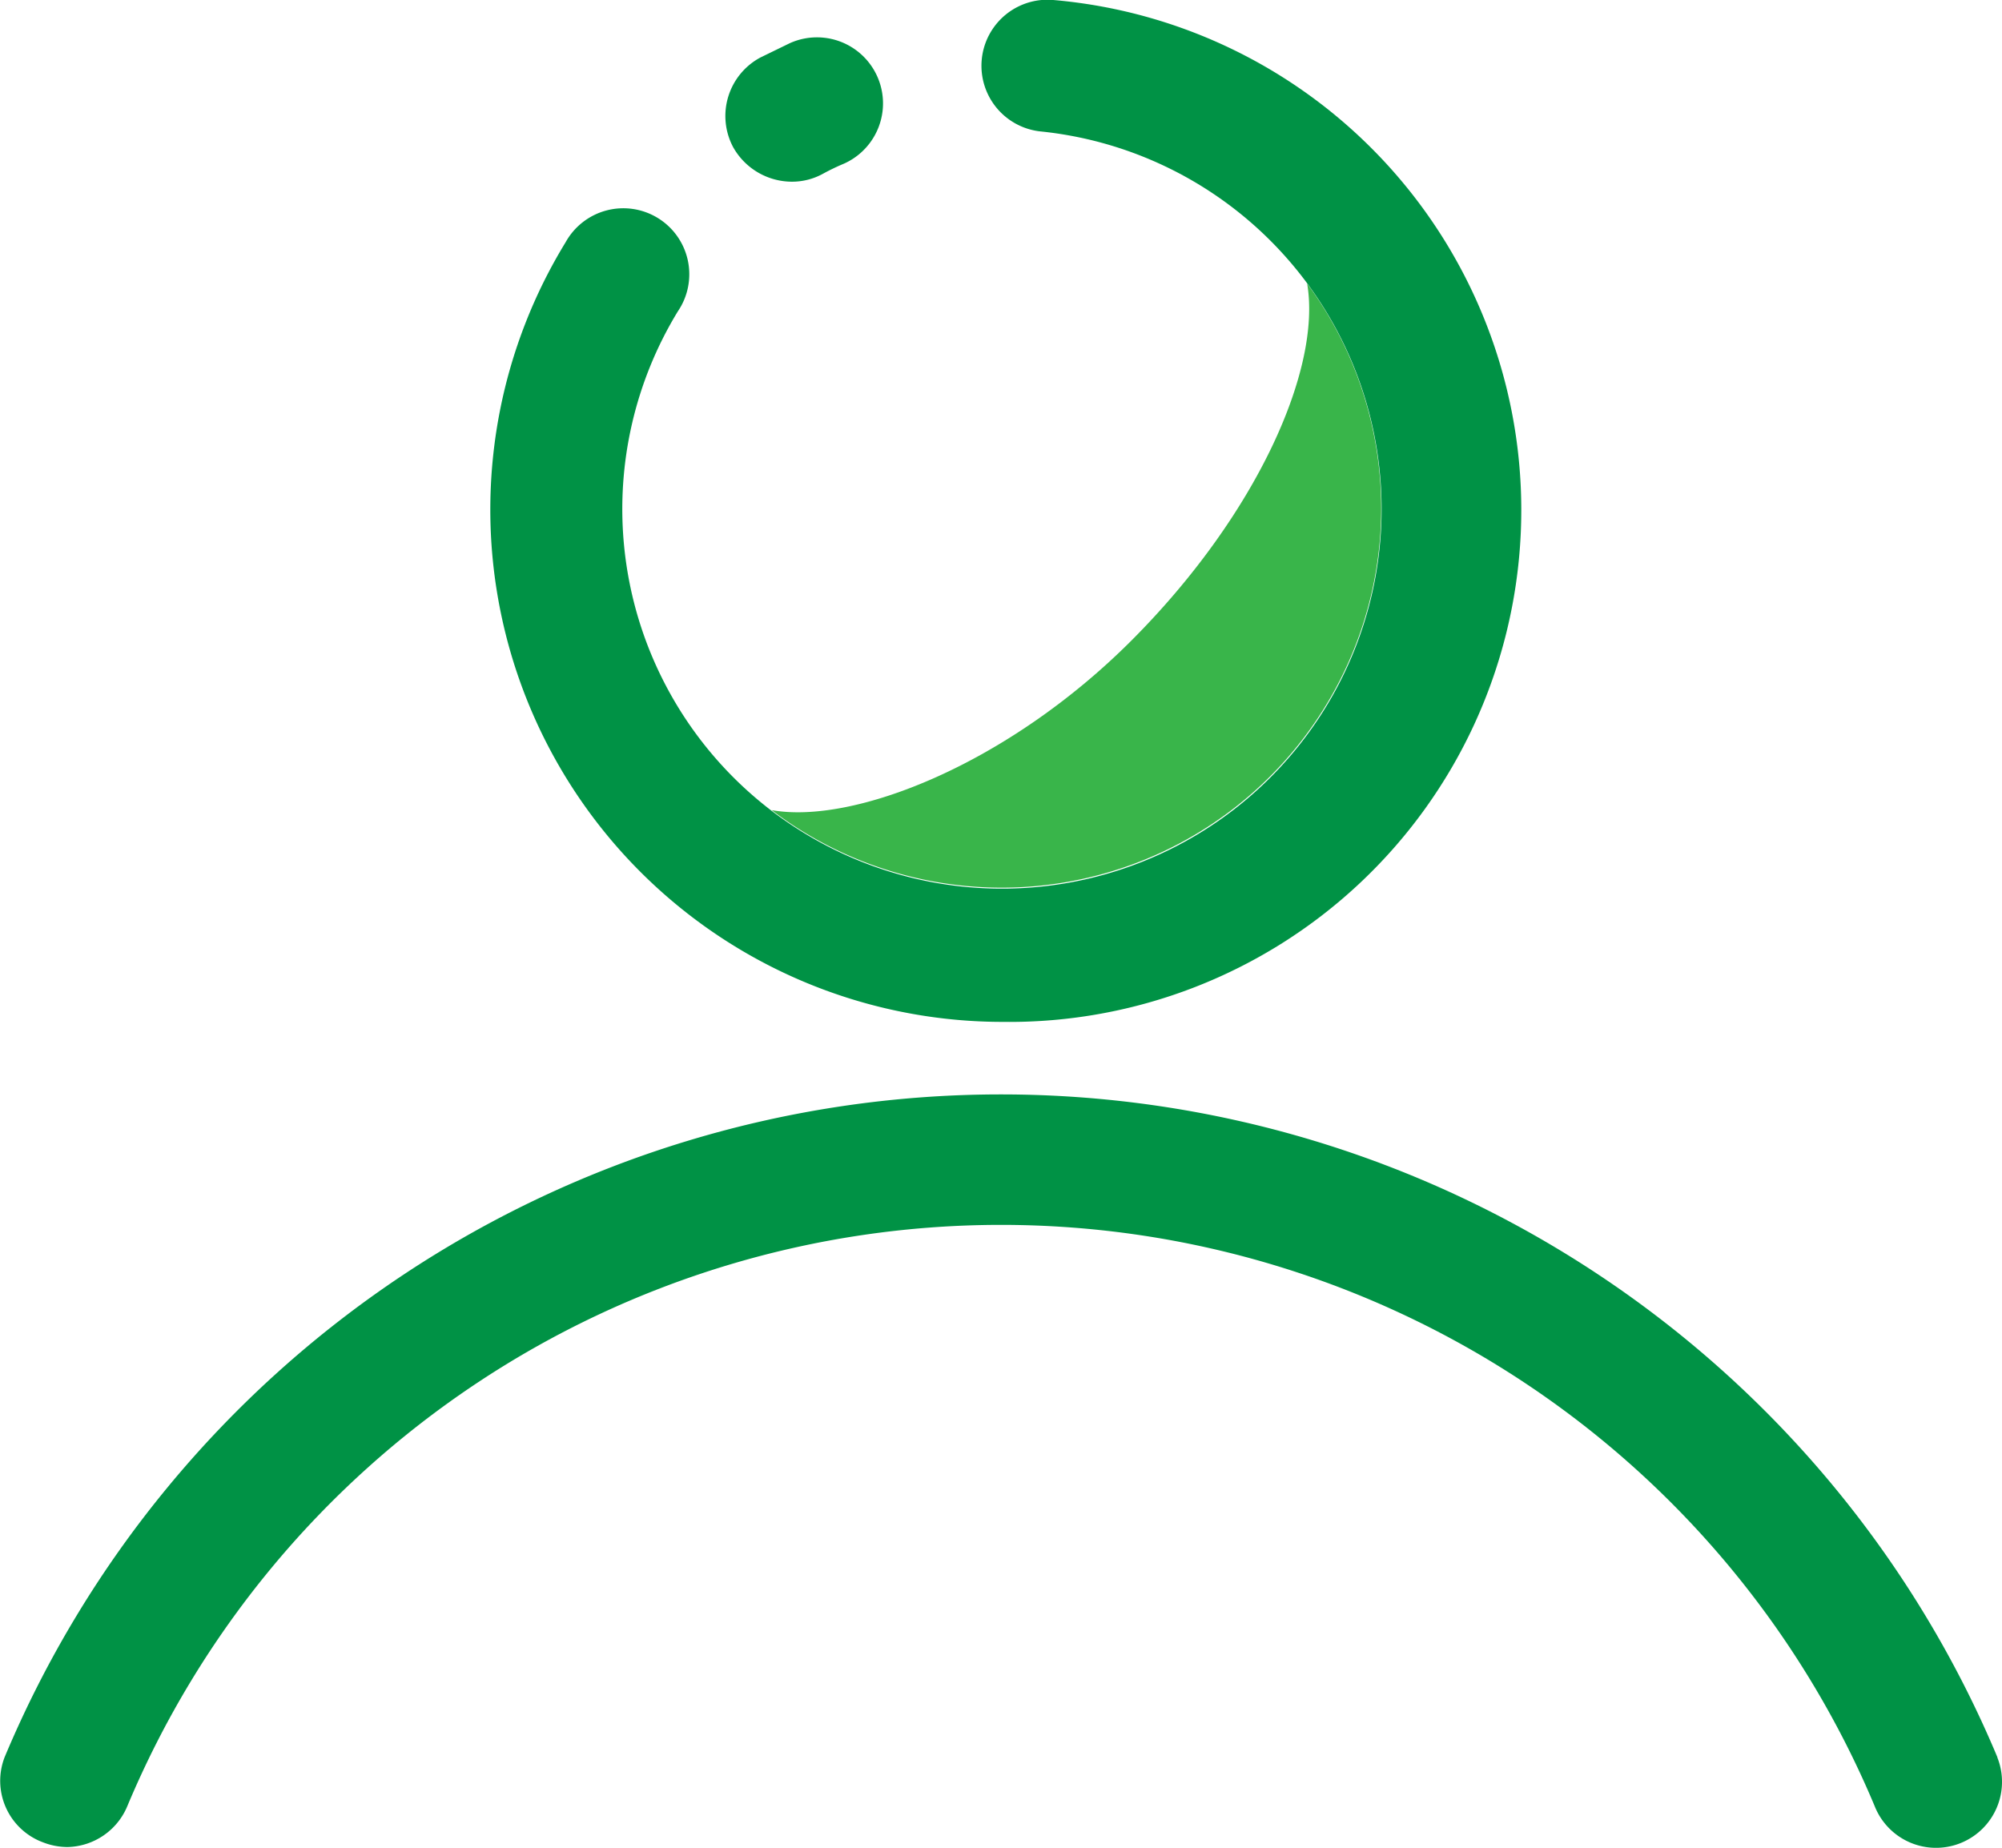 <svg xmlns="http://www.w3.org/2000/svg" viewBox="0 0 51.89 47.9"><defs><style>.cls-1{fill:#39b54a;}.cls-2{fill:#009245;}</style></defs><title>mine_hlt</title><g id="图层_2" data-name="图层 2"><g id="图层_1-2" data-name="图层 1"><path class="cls-1" d="M35.8,13.21a9.84,9.84,0,0,0-1.92-5.86c.38,2.22-1.31,6-4.54,9.24S22.11,21.38,20,21A9.84,9.84,0,0,0,35.8,13.21Z"/><path class="cls-2" d="M26,26.49A13.27,13.27,0,0,0,27.3,0,1.71,1.71,0,0,0,27,3.41a9.84,9.84,0,1,1-9.43,4.66,1.71,1.71,0,1,0-2.91-1.79A13.28,13.28,0,0,0,26,26.49Z"/><path class="cls-2" d="M20.52,4.71a1.66,1.66,0,0,0,.8-.2,5.77,5.77,0,0,1,.56-.27,1.71,1.71,0,0,0-1.41-3.12l-.76.37A1.72,1.72,0,0,0,19,3.81a1.75,1.75,0,0,0,1.52.9ZM51.77,45.55a28,28,0,0,0-51.65,0,1.7,1.7,0,0,0,1,2.21,1.76,1.76,0,0,0,.63.12A1.72,1.72,0,0,0,3.3,46.82a24.55,24.55,0,0,1,45.29,0,1.71,1.71,0,0,0,3.18-1.26Z"/></g></g></svg>